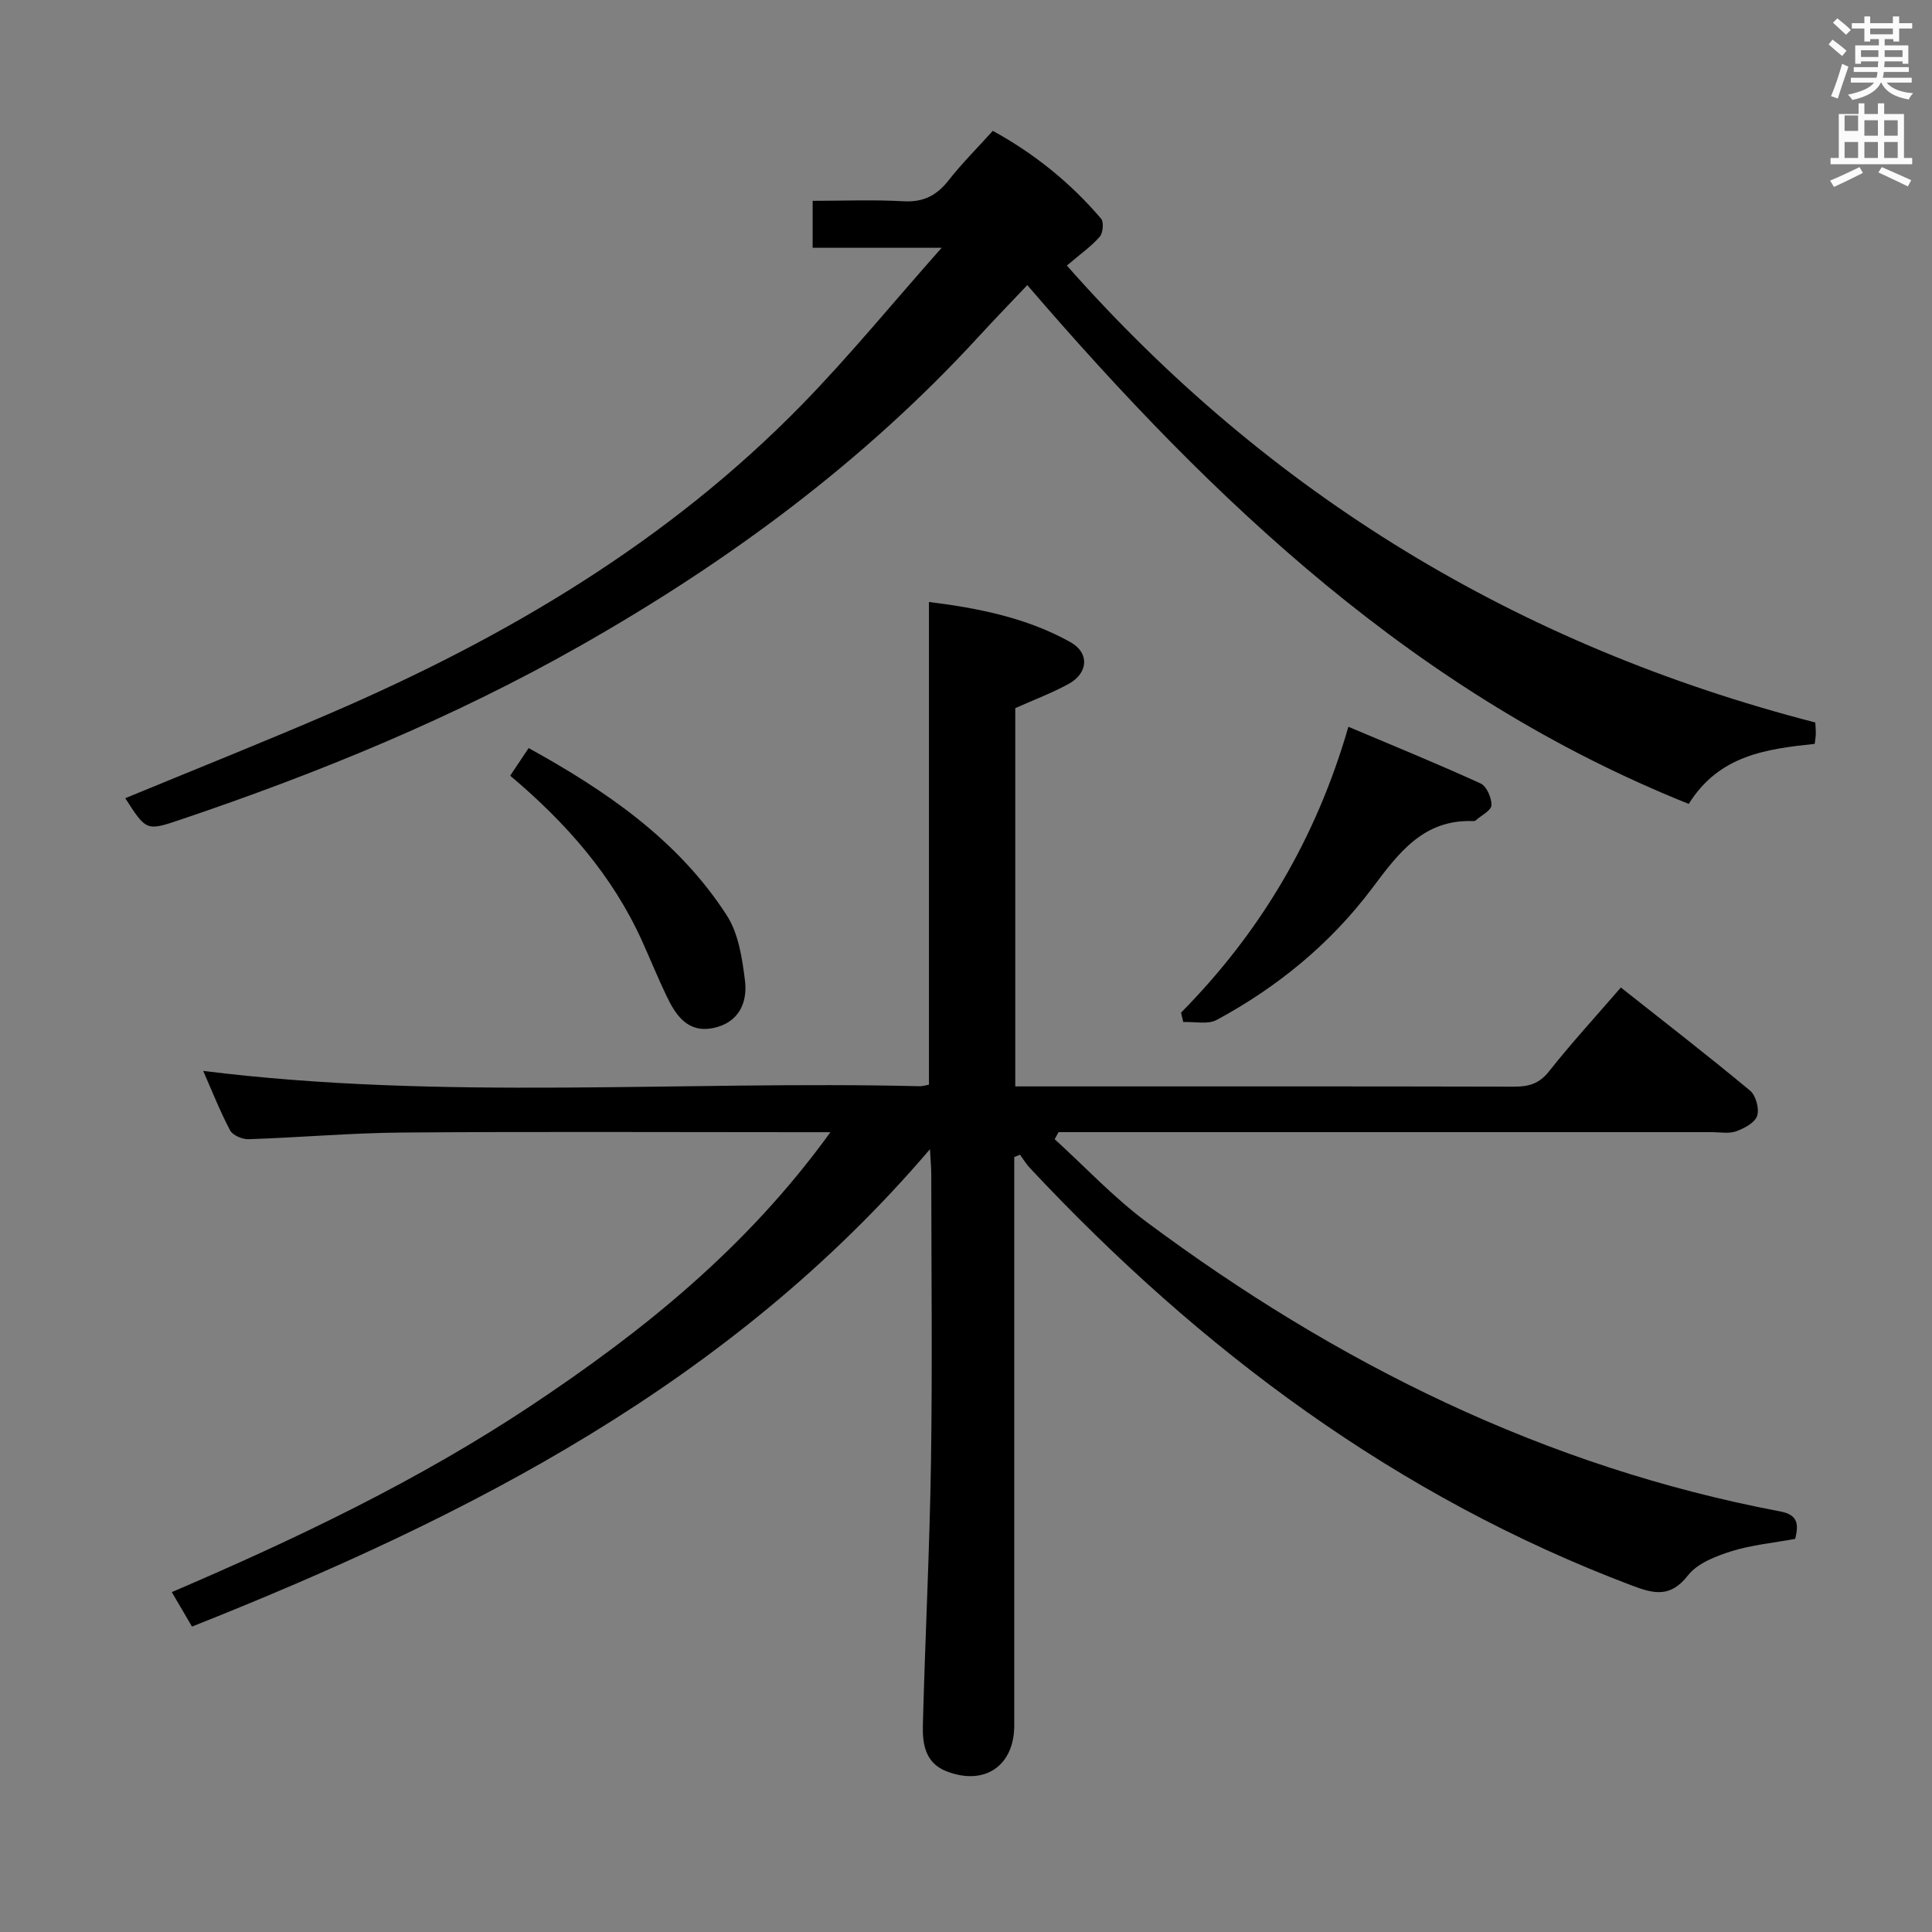 <svg enable-background="new 0 0 400 400" viewBox="0 0 400 400" xmlns="http://www.w3.org/2000/svg"><rect x="0" y="0" width="400" height="400" fill="#808080" stroke="none"/><path d="m378.6 9.2.8-1c.9.7 1.9 1.4 2.9 2.3l-.9 1.1c-1.1-.9-2-1.7-2.8-2.4zm.5 10.7c.9-2.1 1.6-4.3 2.3-6.7.4.2.8.4 1.3.6-.7 2.1-1.5 4.3-2.2 6.6zm.4-15.2.9-.9c1 .8 2 1.6 2.8 2.4l-1 1c-1-.9-1.9-1.8-2.7-2.5zm12.5-1.3h1.2v1.4h2.7v1.1h-2.7v2.7h-1.2v-.5h-1.8v1.3h4.9v3.8h-1.2v-.5h-3.7c0 .4-.1.9-.1 1.2h5.1v1h-5.2c0 .5-.1.9-.2 1.2h6v1h-5.2c1.1 1.3 2.9 2 5.5 2.2-.4.4-.7.8-.9 1.3-2.9-.5-4.8-1.6-5.7-3.5h-.1c-.8 1.7-2.7 2.9-5.9 3.6-.2-.4-.6-.8-.9-1.1 2.8-.6 4.6-1.4 5.4-2.5h-4.8v-1h5.3c.1-.3.2-.7.2-1.2h-4.9v-1h5c0-.4 0-.8.1-1.2h-3.6v.5h-1.2v-3.8h4.9v-1.3h-1.8v.5h-1.2v-2.7h-2.6v-1.1h2.6v-1.4h1.2v1.4h4.7v-1.4zm-6.7 8.4h3.6c0-.4 0-.9 0-1.4h-3.6zm1.9-4.7h4.7v-1.2h-4.7zm6.7 3.3h-3.7v1.4h3.7z" fill="#fafbfa"/><path d="m384.7 21.4h1.3v2.2h2.8v-2.2h1.3v2.2h4.1v9.1h1.7v1.3h-16.9v-1.3h1.7v-9.1h4.1v-2.2zm.3 13.2.7 1.2c-1.8.9-3.8 1.9-6 2.9-.2-.4-.5-.8-.8-1.3 2.4-1 4.4-2 6.1-2.8zm-3.1-7.5h2.8v-3.2h-2.8v4.2zm0 5.6h2.8v-3.3h-2.8zm4.1-4.6h2.8v-3.2h-2.8zm0 4.6h2.8v-3.3h-2.8zm3.6 1.9c2.1.9 4.1 1.8 6.1 2.7l-.7 1.3c-2.2-1.1-4.2-2-6.1-2.9zm3.3-9.7h-2.8v3.2h2.8zm-2.8 7.8h2.8v-3.3h-2.8z" fill="#fafbfa"/><g fill="#010000"><path d="m39.75 336.77c-1.61-2.76-2.77-4.74-4.18-7.14 25.91-11.1 51.07-23.12 74.34-38.58 23.16-15.39 44.72-32.69 62.02-56.64-3.07 0-4.83 0-6.59 0-27.33 0-54.67-.14-82 .07-10.63.08-21.25 1.03-31.88 1.38-1.29.04-3.28-.8-3.82-1.83-2.14-4.05-3.82-8.34-5.57-12.31 49.51 6.18 98.99 1.98 148.33 3.17.63.02 1.26-.2 1.93-.32 0-33.24 0-66.3 0-99.94 10.19 1.28 20.22 3.25 29.29 8.32 3.99 2.23 3.69 6.4-.33 8.62-3.45 1.9-7.19 3.3-11.09 5.04v78.32h4.8c32.83 0 65.67-.03 98.5.05 3.04.01 5.2-.62 7.22-3.18 4.63-5.86 9.7-11.37 14.86-17.35 9.11 7.21 18.05 14.12 26.74 21.34 1.21 1 1.96 3.75 1.48 5.23-.46 1.42-2.66 2.59-4.34 3.2-1.48.54-3.29.18-4.96.18-43.17 0-86.33 0-129.5 0-1.95 0-3.89 0-5.84 0-.27.49-.53.97-.8 1.46 6.3 5.73 12.18 12.04 18.98 17.1 39.43 29.37 82.6 50.76 131.26 59.97 3.87.73 3.73 2.91 3.08 5.68-4.5.83-9 1.24-13.21 2.56-3.24 1.02-7.02 2.48-8.98 4.98-3.59 4.59-6.9 3.9-11.53 2.15-48.83-18.44-89.4-48.73-124.77-86.52-.76-.82-1.34-1.8-2.01-2.71-.4.16-.79.32-1.19.48v5.19 112.5c0 8.4-6.19 12.58-14.1 9.46-4.36-1.72-4.92-5.7-4.82-9.55.47-18.12 1.4-36.24 1.68-54.36.3-19.83.07-39.66.06-59.5 0-1.58-.15-3.16-.27-5.36-41.34 48.46-95.3 76-152.79 98.84z"/><path d="m25.93 165.26c14.43-5.96 28.62-11.61 42.63-17.66 36.2-15.61 69.75-35.42 97.51-63.86 9.74-9.98 18.6-20.83 28.89-32.44-9.84 0-18.15 0-26.71 0 0-3.44 0-6.19 0-9.72 6.31 0 12.58-.26 18.81.09 4.11.23 6.88-1.19 9.35-4.35 2.76-3.52 5.96-6.7 9.14-10.23 8.68 4.76 16.11 10.79 22.41 18.17.61.71.41 2.96-.27 3.75-1.72 1.98-3.94 3.53-6.81 5.97 41.89 47.44 93.46 78.73 154.95 94.6.04.61.12 1.42.12 2.23-.01.64-.13 1.27-.23 2.2-9.97 1.05-19.8 2.33-26.08 12.43-56.09-22.44-98.23-62.38-136.95-107.41-3.28 3.47-6.74 7.03-10.09 10.68-23.88 26.01-51.92 46.67-82.51 64.02-26.26 14.9-54.05 26.29-82.6 35.93-7.17 2.42-7.17 2.42-11.56-4.4z"/><path d="m244.52 209.66c16.33-16.55 27.91-35.88 34.65-59.19 9.27 3.92 18.4 7.64 27.36 11.73 1.25.57 2.32 3 2.26 4.52-.04 1.09-2.1 2.1-3.28 3.14-.11.1-.31.14-.47.14-10.38-.42-15.55 6.7-20.99 13.95-8.61 11.45-19.55 20.41-32.14 27.21-1.85 1-4.6.34-6.93.44-.15-.65-.31-1.29-.46-1.94z"/><path d="m109.45 154.88c16.08 8.88 30.95 19.03 41.01 34.62 2.44 3.77 3.21 8.9 3.78 13.53.57 4.61-1.33 8.69-6.48 9.79-5.33 1.14-7.82-2.55-9.76-6.61-1.79-3.74-3.35-7.58-5.05-11.35-6.14-13.59-15.72-24.5-27.32-34.26 1.29-1.94 2.45-3.68 3.82-5.72z"/></g></svg>